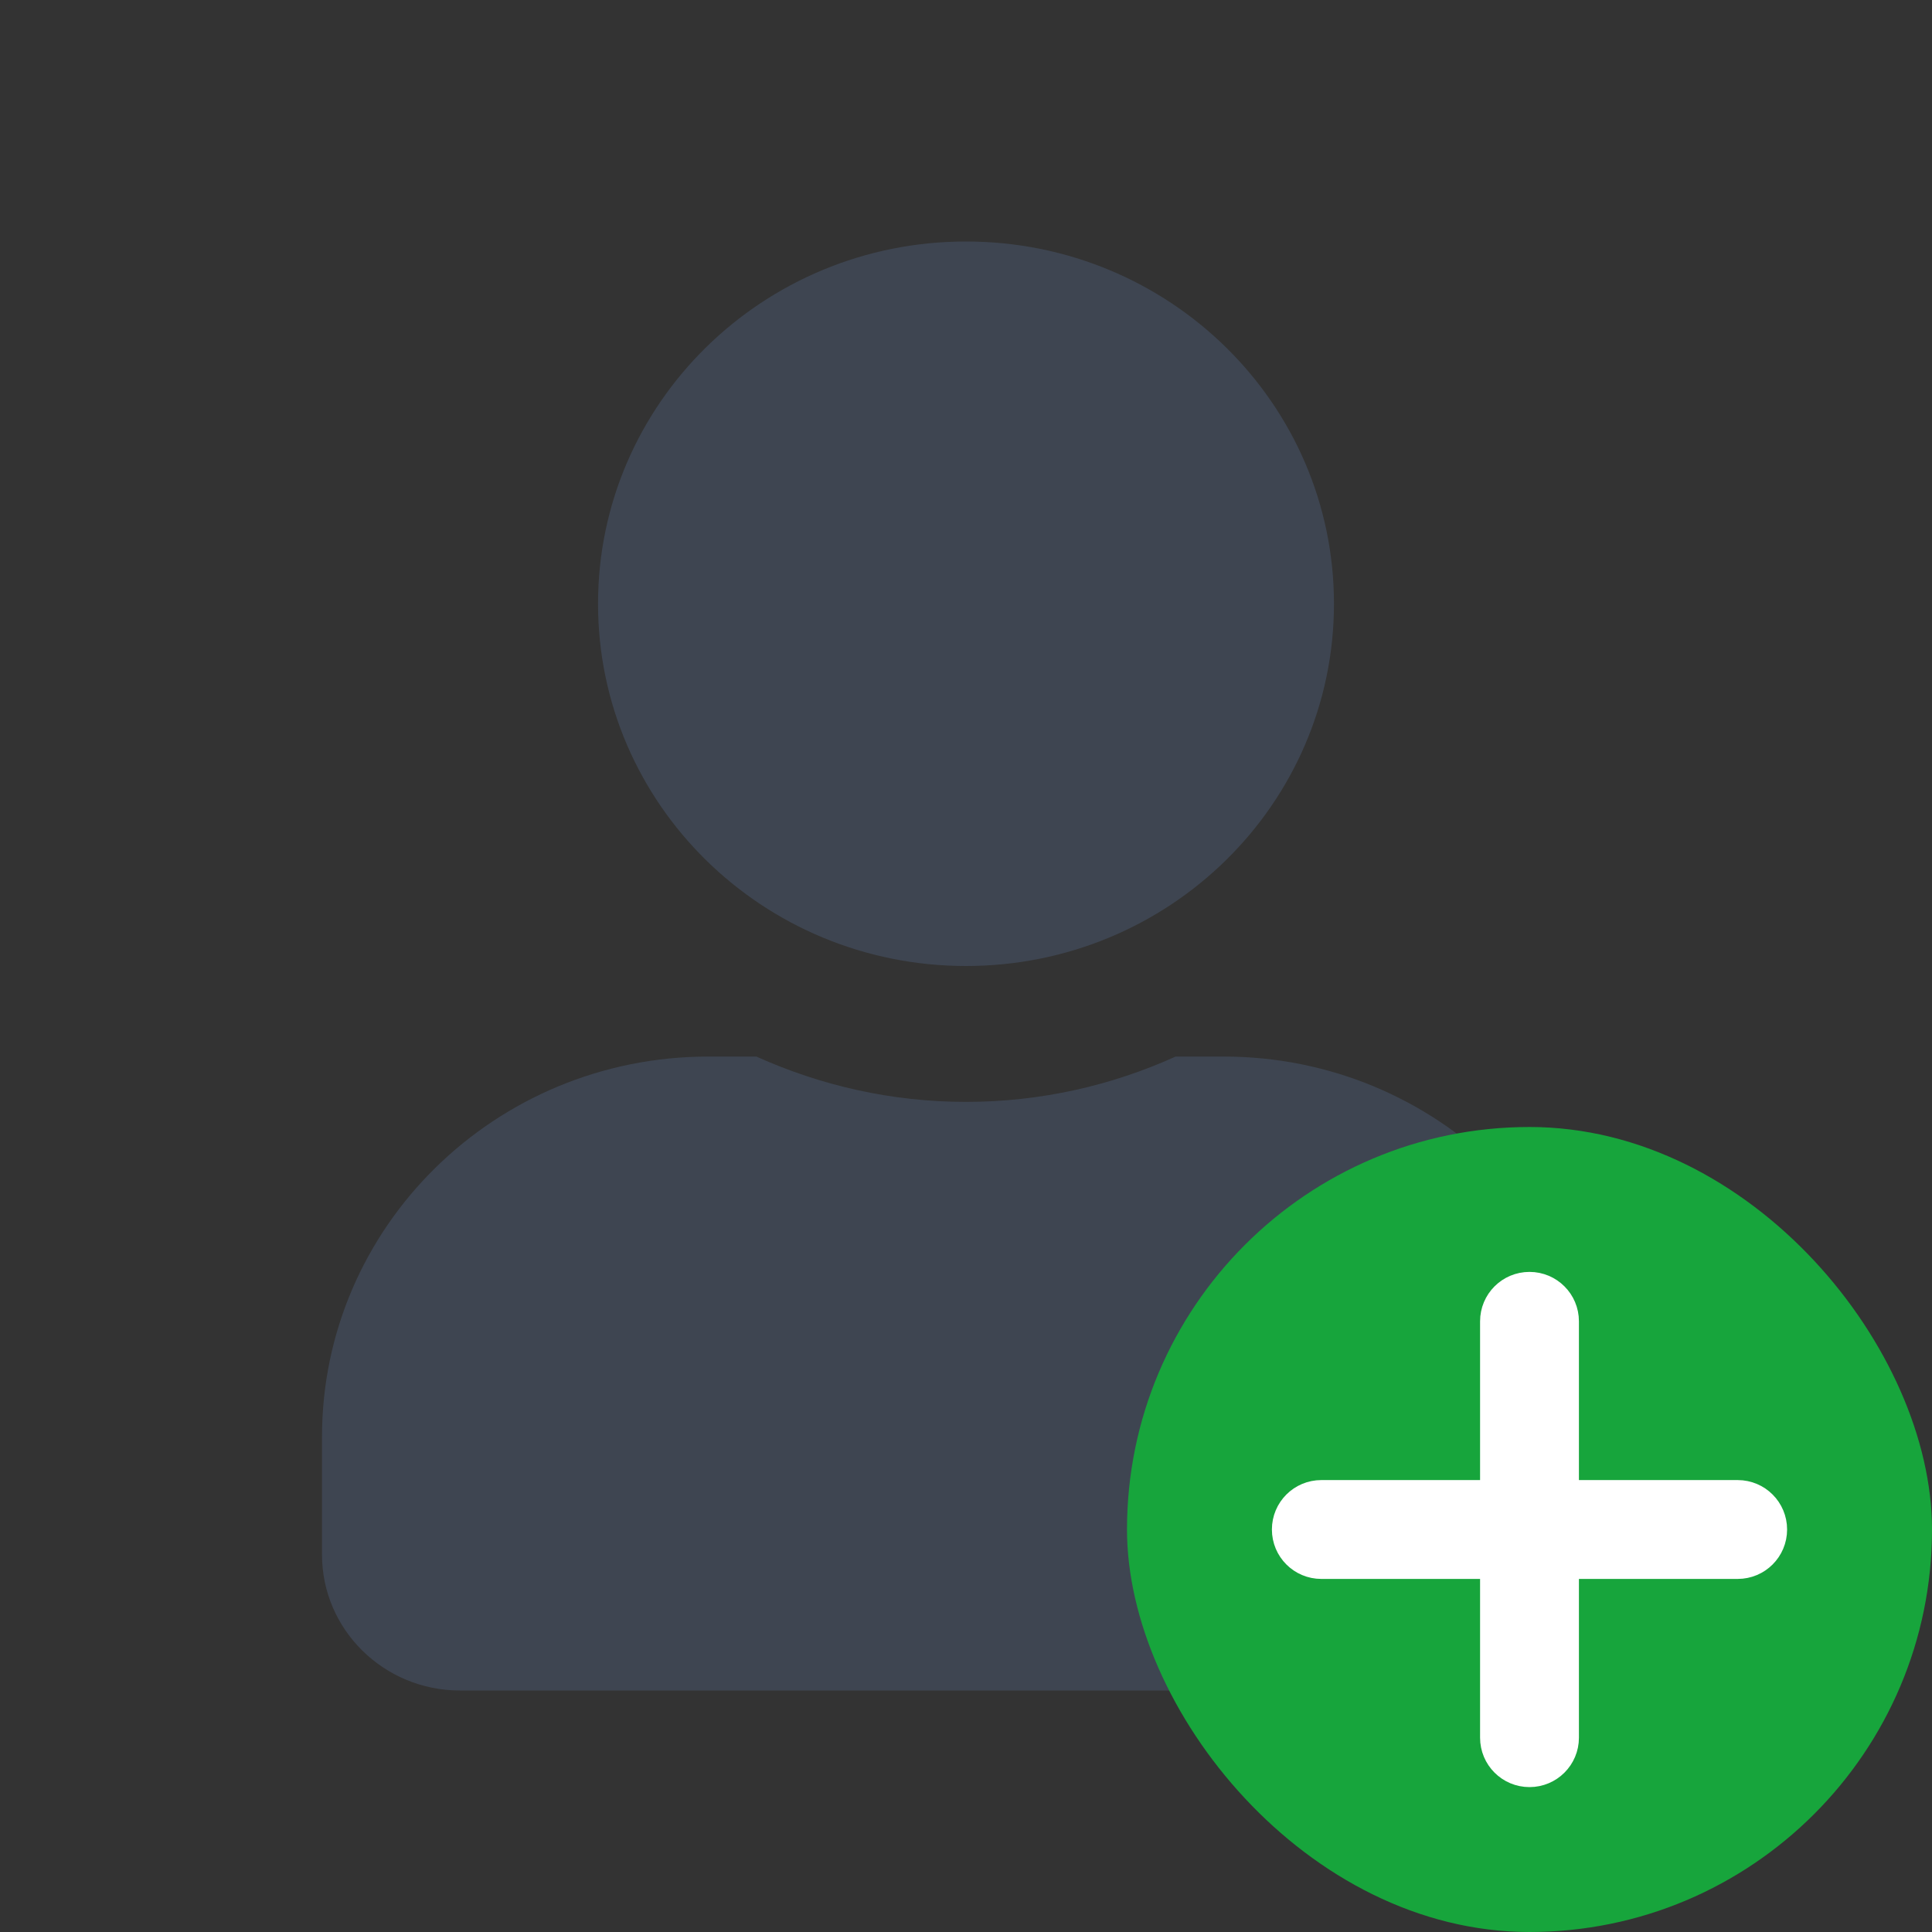<svg width="24" height="24" viewBox="0 0 24 24" fill="none" xmlns="http://www.w3.org/2000/svg">
<rect x="0" y="0" width="24" height="24" fill="#333333" stroke="none"/>
<path d="M12 12C14.525 12 16.571 9.986 16.571 7.5C16.571 5.014 14.525 3 12 3C9.475 3 7.429 5.014 7.429 7.5C7.429 9.986 9.475 12 12 12ZM15.2 13.125H14.604C13.811 13.484 12.929 13.688 12 13.688C11.071 13.688 10.193 13.484 9.396 13.125H8.8C6.15 13.125 4 15.241 4 17.85V19.312C4 20.244 4.768 21 5.714 21H18.286C19.232 21 20 20.244 20 19.312V17.85C20 15.241 17.85 13.125 15.2 13.125Z" fill="#3E4551"/>
<rect x="14" y="14" width="10" height="10" rx="5" fill="#17A53C"/>
<path fill-rule="evenodd" clip-rule="evenodd" d="M19 16C19.229 16 19.414 16.185 19.414 16.414V18.586H21.586C21.815 18.586 22 18.771 22 19C22 19.229 21.815 19.414 21.586 19.414H19.414V21.586C19.414 21.815 19.229 22 19 22C18.771 22 18.586 21.815 18.586 21.586V19.414H16.414C16.185 19.414 16 19.229 16 19C16 18.771 16.185 18.586 16.414 18.586H18.586V16.414C18.586 16.185 18.771 16 19 16Z" fill="white" stroke="white" stroke-width="0.4" stroke-linecap="round" stroke-linejoin="round"/>
</svg>
